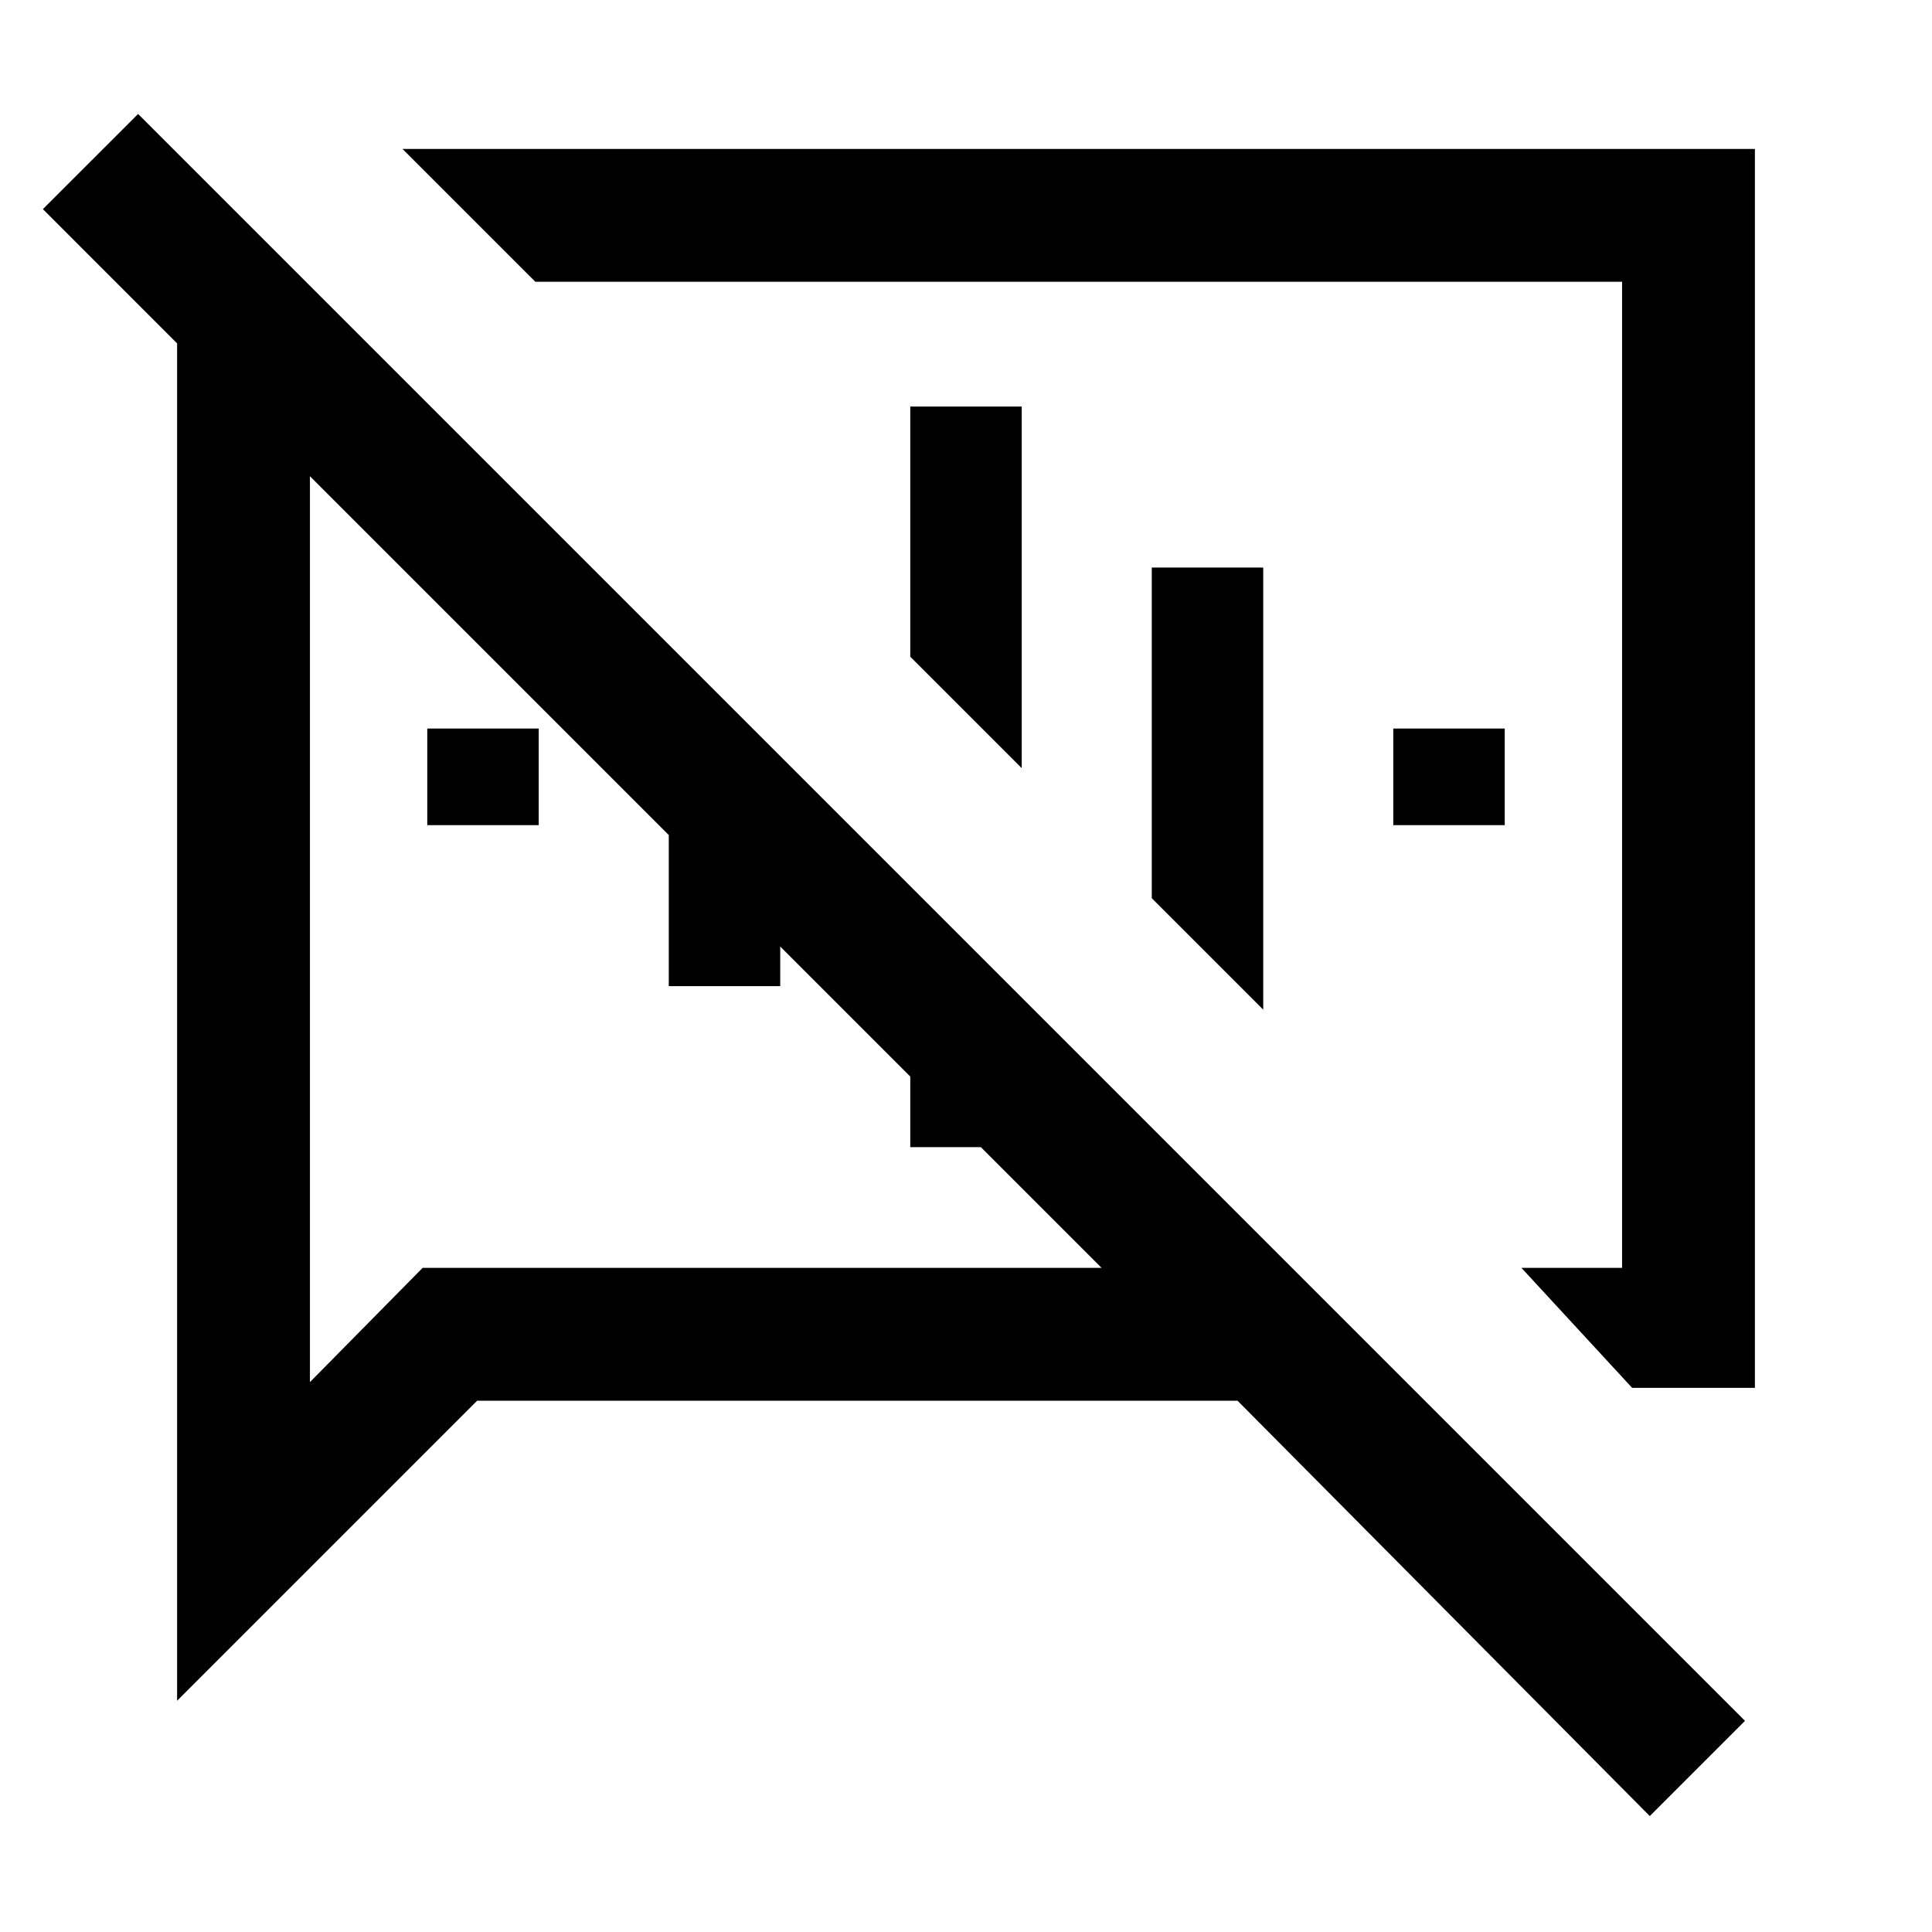 <svg xmlns="http://www.w3.org/2000/svg" height="24" viewBox="0 -960 960 960" width="24"><path d="M811-270.38 756-330h50v-490H266l-66-66h672v615.62h-61Zm8.77 212.77L614.92-264H237.08L88-114.92v-674.46l-66.69-66.7 47.31-47.3 798.46 798.46-47.31 47.31ZM511-575Zm-160.31 48.31ZM154-723.38v450.15L210-330h337.38L154-723.38ZM212.31-550v-48h55.38v48h-55.38Zm120 80v-169.69l55.38 55.38V-470h-55.38Zm120 80v-129.69l55.38 55.38V-390h-55.38Zm55.38-188.31-55.38-55.38V-758h55.38v179.69Zm120 120-55.38-55.38V-678h55.38v219.69ZM692.31-550v-48h55.38v48h-55.38Z"/></svg>